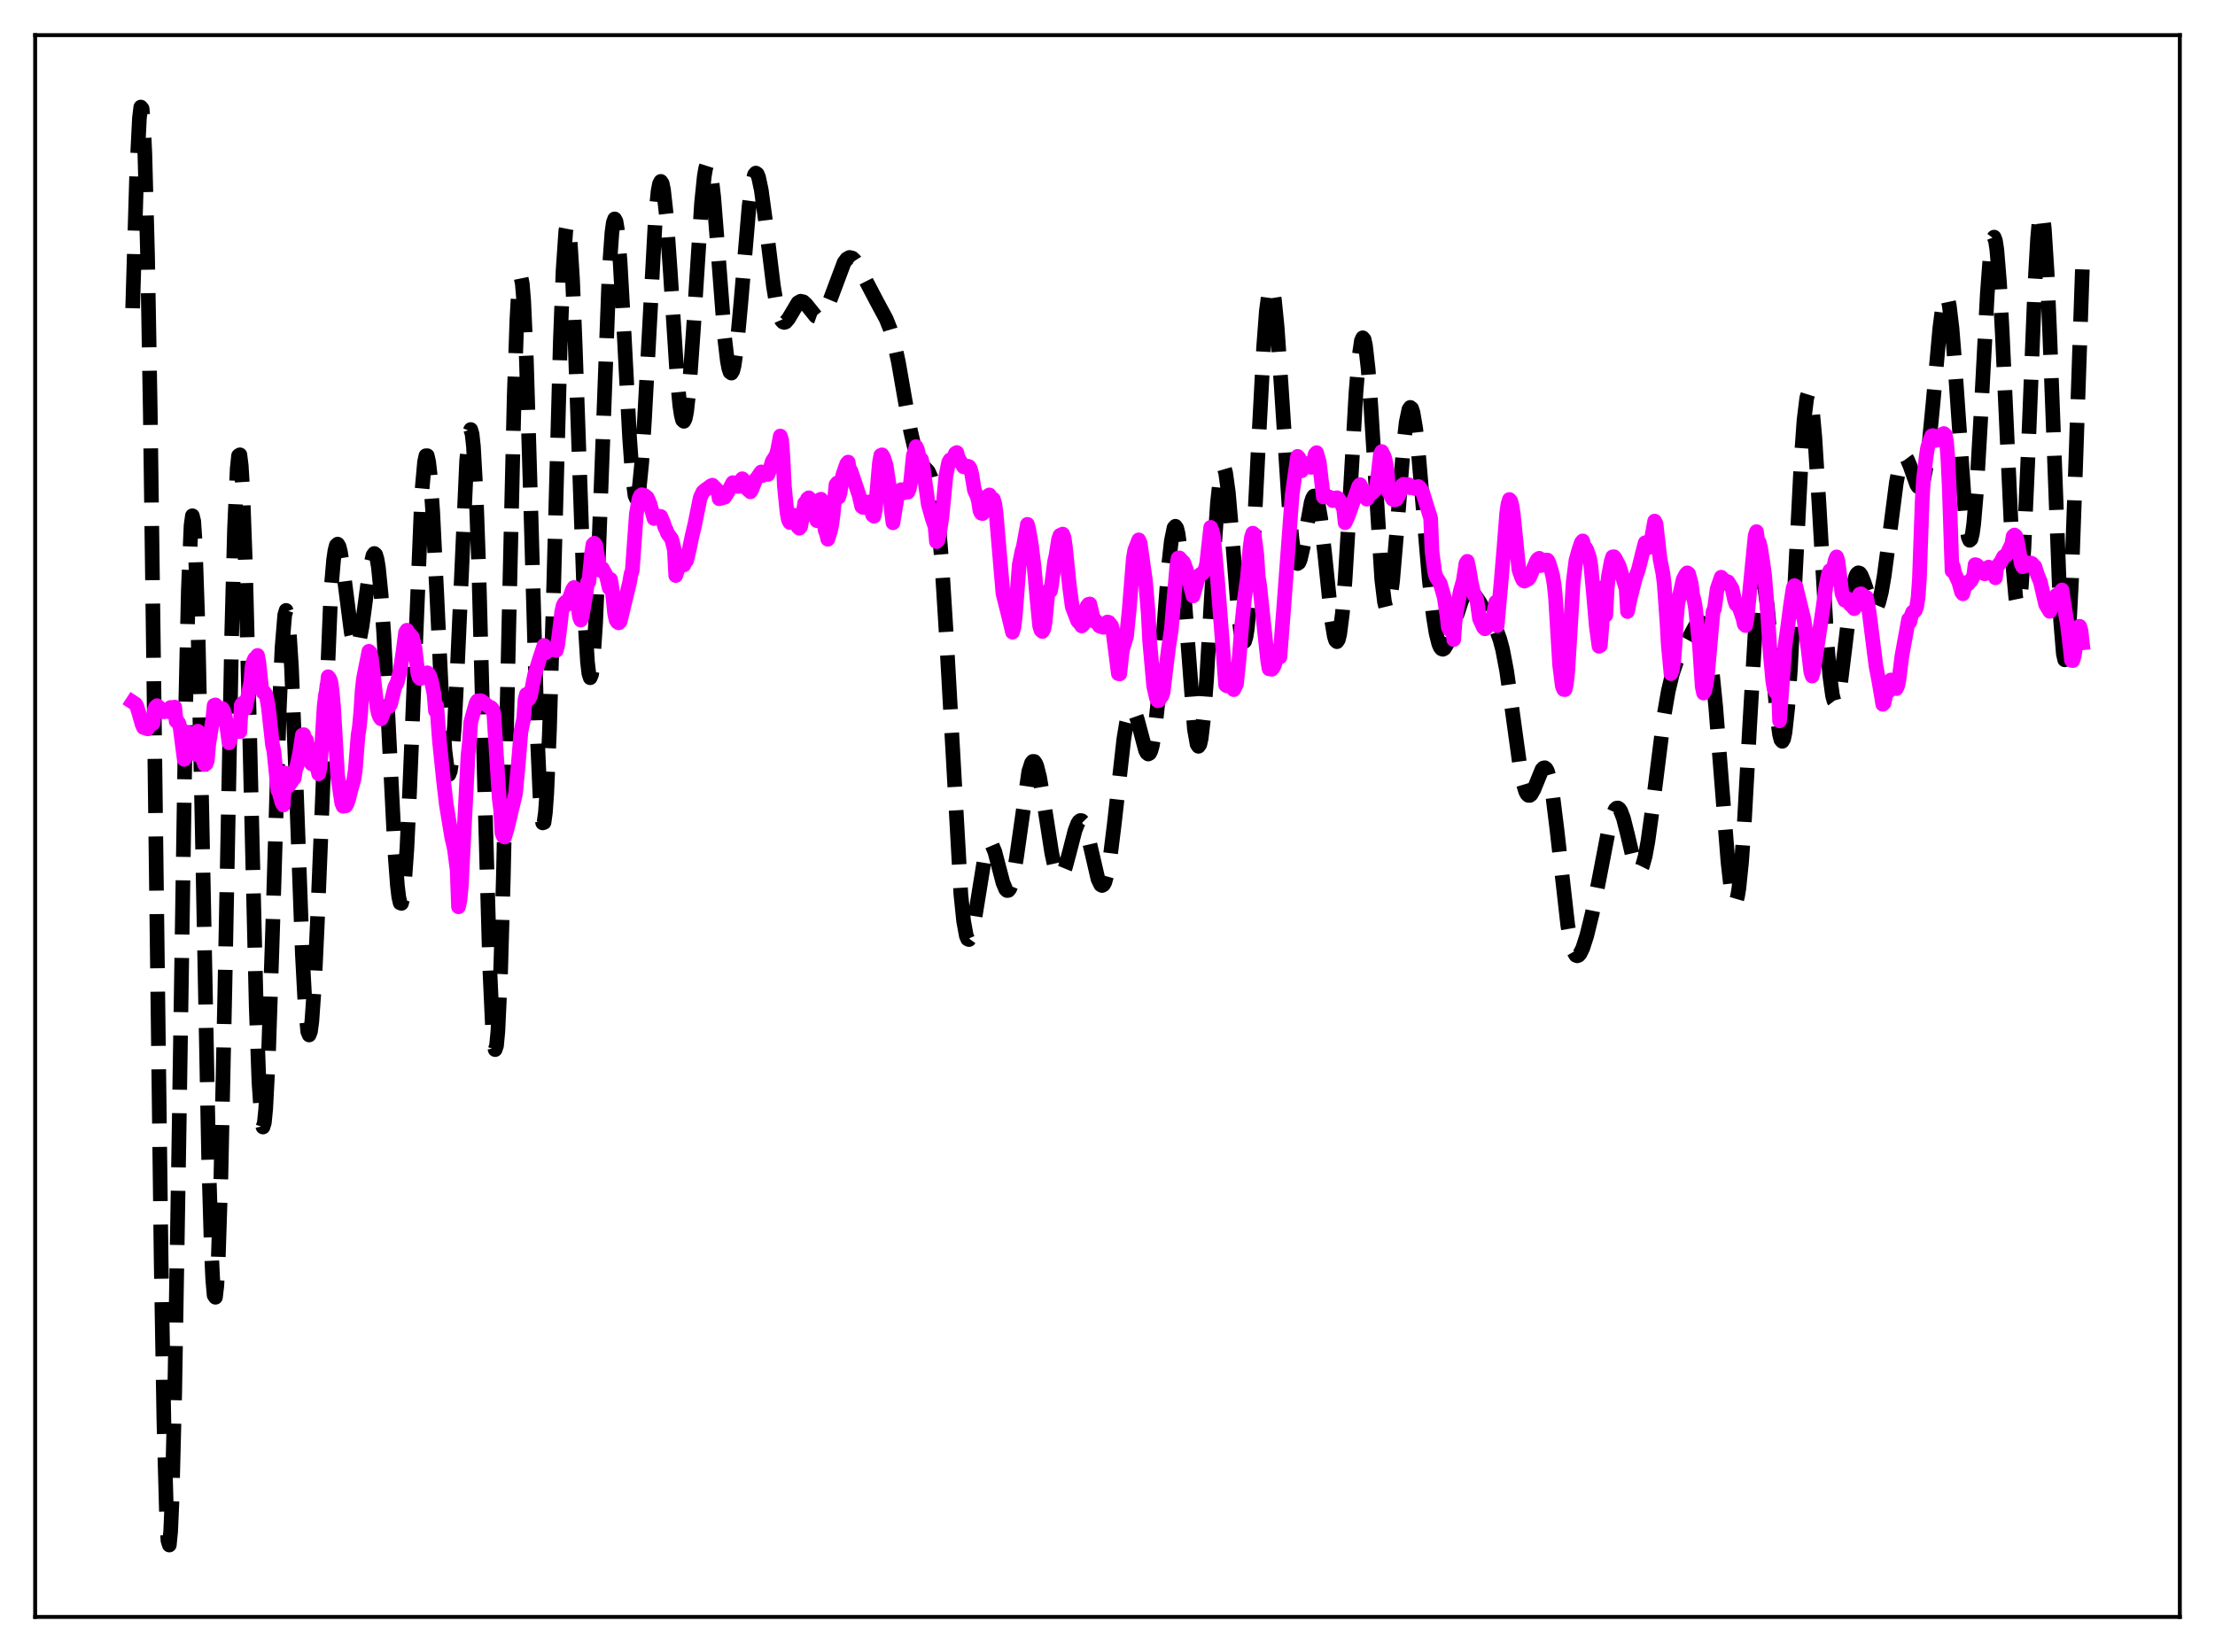<?xml version="1.0" encoding="utf-8" standalone="no"?>
<!DOCTYPE svg PUBLIC "-//W3C//DTD SVG 1.1//EN"
  "http://www.w3.org/Graphics/SVG/1.1/DTD/svg11.dtd">
<svg xmlns:xlink="http://www.w3.org/1999/xlink" width="453.6pt" height="338.4pt" viewBox="0 0 453.6 338.4" xmlns="http://www.w3.org/2000/svg" version="1.1">
 <defs>
  <style type="text/css">*{stroke-linejoin: round; stroke-linecap: butt}</style>
 </defs>
 <g id="figure_1">
  <g id="patch_1">
   <path d="M 0 338.4 
L 453.6 338.4 
L 453.6 0 
L 0 0 
z
" style="fill: #ffffff"/>
  </g>
  <g id="axes_1">
   <g id="patch_2">
    <path d="M 7.2 331.2 
L 446.4 331.2 
L 446.4 7.2 
L 7.2 7.2 
z
" style="fill: #ffffff"/>
   </g>
   <g id="matplotlib.axis_1"/>
   <g id="matplotlib.axis_2"/>
   <g id="line2d_1">
    <path d="M 27.164 63.139 
L 27.998 35.282 
L 28.554 24.174 
L 28.832 21.927 
L 29.11 22.27 
L 29.388 25.411 
L 29.666 31.485 
L 30.222 52.506 
L 30.778 84.528 
L 31.612 147.678 
L 33.003 258.414 
L 33.559 290.931 
L 34.115 310.942 
L 34.393 315.572 
L 34.671 316.473 
L 34.949 313.682 
L 35.227 307.355 
L 35.783 285.251 
L 36.617 235.207 
L 38.007 145.624 
L 38.563 120.999 
L 39.12 107.649 
L 39.398 105.643 
L 39.676 106.773 
L 39.954 110.925 
L 40.51 127.336 
L 41.344 166.55 
L 42.734 237.533 
L 43.29 256.314 
L 43.568 262.139 
L 43.846 265.309 
L 44.124 265.725 
L 44.402 263.384 
L 44.68 258.37 
L 45.237 241.093 
L 46.071 201.824 
L 47.461 129.536 
L 48.017 108.518 
L 48.573 95.994 
L 48.851 93.341 
L 49.129 93.161 
L 49.407 95.407 
L 49.685 99.953 
L 50.241 115.095 
L 51.076 148.296 
L 52.466 206.073 
L 53.022 221.571 
L 53.578 229.753 
L 53.856 230.853 
L 54.134 229.959 
L 54.412 227.154 
L 54.968 216.433 
L 55.802 191.187 
L 57.193 145.335 
L 57.749 132.734 
L 58.305 125.983 
L 58.583 125.035 
L 58.861 125.721 
L 59.139 127.982 
L 59.695 136.739 
L 60.529 157.535 
L 61.919 195.485 
L 62.475 205.873 
L 63.031 211.329 
L 63.309 211.995 
L 63.588 211.262 
L 63.866 209.166 
L 64.422 201.24 
L 64.978 189.255 
L 67.758 121.163 
L 68.314 114.664 
L 68.592 112.758 
L 68.87 111.708 
L 69.148 111.454 
L 69.426 111.912 
L 69.705 112.986 
L 70.261 116.523 
L 71.929 129.554 
L 72.485 131.933 
L 72.763 132.453 
L 73.041 132.497 
L 73.319 132.068 
L 73.597 131.189 
L 74.153 128.262 
L 75.265 119.915 
L 75.822 116.123 
L 76.378 113.763 
L 76.656 113.37 
L 76.934 113.609 
L 77.212 114.54 
L 77.49 116.202 
L 78.046 121.752 
L 78.602 130.068 
L 79.436 146.302 
L 80.826 173.985 
L 81.382 181.391 
L 81.66 183.704 
L 81.939 184.945 
L 82.217 185.045 
L 82.495 183.964 
L 82.773 181.703 
L 83.329 173.811 
L 83.885 162.083 
L 86.387 100.77 
L 86.943 94.603 
L 87.221 93.346 
L 87.499 93.342 
L 87.777 94.564 
L 88.056 96.95 
L 88.612 104.768 
L 89.446 121.67 
L 90.558 145.234 
L 91.114 153.685 
L 91.67 158.146 
L 91.948 158.631 
L 92.226 157.896 
L 92.504 155.948 
L 93.06 148.663 
L 93.616 137.668 
L 95.563 94.332 
L 96.119 88.662 
L 96.397 87.982 
L 96.675 88.891 
L 96.953 91.437 
L 97.509 101.367 
L 98.065 117.063 
L 99.177 158.883 
L 100.289 198.104 
L 100.846 210.313 
L 101.124 213.676 
L 101.402 214.998 
L 101.68 214.196 
L 101.958 211.253 
L 102.514 199.201 
L 103.07 180.009 
L 104.182 129.209 
L 105.294 81.345 
L 105.85 65.498 
L 106.128 60.469 
L 106.406 57.545 
L 106.685 56.775 
L 106.963 58.133 
L 107.241 61.526 
L 107.797 73.723 
L 108.631 101.56 
L 110.021 150.461 
L 110.577 162.98 
L 110.855 166.707 
L 111.133 168.556 
L 111.411 168.466 
L 111.689 166.436 
L 111.967 162.532 
L 112.523 149.661 
L 113.358 121.141 
L 114.748 69.85 
L 115.304 55.437 
L 115.86 47.324 
L 116.138 45.905 
L 116.416 46.271 
L 116.694 48.367 
L 117.25 57.251 
L 117.806 71.074 
L 119.753 126.616 
L 120.309 135.593 
L 120.587 137.965 
L 120.865 138.823 
L 121.143 138.153 
L 121.421 135.988 
L 121.977 127.551 
L 122.533 114.674 
L 124.757 55.408 
L 125.314 47.624 
L 125.592 45.593 
L 125.87 44.842 
L 126.148 45.344 
L 126.426 47.032 
L 126.982 53.5 
L 127.816 68.433 
L 128.928 89.634 
L 129.484 97.302 
L 130.04 101.507 
L 130.318 102.121 
L 130.596 101.708 
L 130.874 100.285 
L 131.431 94.633 
L 131.987 85.901 
L 134.211 44.693 
L 134.767 39.131 
L 135.045 37.677 
L 135.323 37.155 
L 135.601 37.561 
L 135.879 38.862 
L 136.435 43.866 
L 137.269 55.712 
L 138.66 77.258 
L 139.216 83.092 
L 139.494 84.96 
L 139.772 86.04 
L 140.05 86.298 
L 140.328 85.726 
L 140.606 84.34 
L 141.162 79.331 
L 141.996 67.557 
L 143.665 41.57 
L 144.221 36.151 
L 144.499 34.505 
L 144.777 33.631 
L 145.055 33.546 
L 145.333 34.236 
L 145.611 35.663 
L 146.167 40.457 
L 147.001 50.99 
L 148.391 69.147 
L 148.947 73.887 
L 149.225 75.381 
L 149.503 76.232 
L 149.782 76.423 
L 150.06 75.959 
L 150.338 74.861 
L 150.894 70.955 
L 151.728 61.929 
L 153.396 42.26 
L 153.952 38.027 
L 154.508 35.783 
L 154.786 35.45 
L 155.064 35.631 
L 155.342 36.298 
L 155.899 38.904 
L 156.733 45.06 
L 158.401 58.695 
L 158.957 62.023 
L 159.513 64.356 
L 160.069 65.667 
L 160.347 65.964 
L 160.625 66.048 
L 160.903 65.945 
L 161.459 65.303 
L 163.406 62.021 
L 163.962 61.701 
L 164.518 61.828 
L 165.074 62.335 
L 167.02 64.757 
L 167.576 64.958 
L 168.132 64.765 
L 168.689 64.168 
L 169.245 63.204 
L 170.079 61.206 
L 172.859 53.785 
L 173.415 53.036 
L 173.971 52.729 
L 174.528 52.862 
L 175.084 53.38 
L 175.918 54.677 
L 177.586 58.002 
L 179.532 61.721 
L 181.479 65.339 
L 182.313 67.431 
L 183.147 70.316 
L 183.981 74.168 
L 185.371 82.138 
L 186.483 88.345 
L 187.318 91.904 
L 187.874 93.562 
L 188.43 94.671 
L 188.986 95.369 
L 190.098 96.575 
L 190.654 97.801 
L 191.21 99.982 
L 191.766 103.493 
L 192.322 108.616 
L 192.879 115.479 
L 193.713 128.816 
L 196.771 183.198 
L 197.327 188.606 
L 197.883 191.668 
L 198.161 192.332 
L 198.439 192.454 
L 198.717 192.08 
L 198.995 191.263 
L 199.552 188.571 
L 201.776 174.812 
L 202.332 173.2 
L 202.61 172.867 
L 202.888 172.847 
L 203.166 173.125 
L 203.722 174.446 
L 204.556 177.628 
L 205.391 180.817 
L 205.947 182.139 
L 206.225 182.412 
L 206.503 182.38 
L 206.781 182.026 
L 207.059 181.342 
L 207.615 179.023 
L 208.171 175.611 
L 210.673 158.041 
L 211.229 156.311 
L 211.508 155.962 
L 211.786 155.966 
L 212.064 156.316 
L 212.342 156.992 
L 212.898 159.215 
L 213.732 164.12 
L 215.4 174.822 
L 215.956 177.335 
L 216.512 178.908 
L 216.79 179.307 
L 217.068 179.445 
L 217.346 179.329 
L 217.625 178.972 
L 218.181 177.625 
L 219.015 174.525 
L 220.127 170.181 
L 220.683 168.708 
L 220.961 168.271 
L 221.239 168.065 
L 221.517 168.1 
L 221.795 168.38 
L 222.351 169.637 
L 222.907 171.669 
L 224.854 180.071 
L 225.41 181.225 
L 225.688 181.381 
L 225.966 181.224 
L 226.244 180.736 
L 226.8 178.759 
L 227.356 175.514 
L 228.19 168.775 
L 230.137 151.425 
L 230.693 148.046 
L 231.249 145.959 
L 231.527 145.435 
L 231.805 145.252 
L 232.083 145.393 
L 232.361 145.828 
L 232.917 147.42 
L 234.585 153.682 
L 234.863 154.226 
L 235.141 154.451 
L 235.419 154.304 
L 235.697 153.743 
L 235.975 152.737 
L 236.532 149.339 
L 237.088 144.172 
L 237.922 133.896 
L 239.312 115.85 
L 239.868 110.796 
L 240.424 108.108 
L 240.702 107.794 
L 240.98 108.201 
L 241.258 109.325 
L 241.814 113.583 
L 242.371 120.057 
L 244.595 149.356 
L 245.151 152.466 
L 245.429 152.872 
L 245.707 152.467 
L 245.985 151.248 
L 246.541 146.491 
L 247.097 139.097 
L 248.488 115.22 
L 249.322 102.95 
L 249.878 97.777 
L 250.156 96.336 
L 250.434 95.705 
L 250.712 95.884 
L 250.99 96.843 
L 251.546 100.845 
L 252.38 110.502 
L 253.492 124.424 
L 254.048 129.259 
L 254.326 130.725 
L 254.605 131.446 
L 254.883 131.366 
L 255.161 130.455 
L 255.439 128.708 
L 255.995 122.819 
L 256.551 114.162 
L 257.663 92.039 
L 258.775 71.043 
L 259.331 63.716 
L 259.887 59.539 
L 260.165 58.75 
L 260.443 58.839 
L 260.721 59.782 
L 261 61.531 
L 261.556 67.147 
L 262.39 79.309 
L 264.058 104.942 
L 264.614 110.705 
L 265.17 114.225 
L 265.448 115.112 
L 265.726 115.439 
L 266.004 115.246 
L 266.282 114.589 
L 266.838 112.181 
L 268.507 102.92 
L 268.785 102.064 
L 269.063 101.605 
L 269.341 101.587 
L 269.619 102.036 
L 269.897 102.956 
L 270.453 106.135 
L 271.287 113.496 
L 272.677 126.908 
L 273.234 130.283 
L 273.512 131.172 
L 273.79 131.437 
L 274.068 131.031 
L 274.346 129.927 
L 274.902 125.614 
L 275.458 118.709 
L 276.292 104.803 
L 277.682 80.438 
L 278.238 73.577 
L 278.794 69.777 
L 279.072 69.192 
L 279.351 69.517 
L 279.629 70.738 
L 280.185 75.669 
L 280.741 83.313 
L 282.965 118.72 
L 283.521 123.281 
L 283.799 124.422 
L 284.077 124.778 
L 284.355 124.358 
L 284.633 123.199 
L 285.189 118.926 
L 286.024 109.055 
L 287.414 91.343 
L 287.97 86.485 
L 288.526 83.849 
L 288.804 83.449 
L 289.082 83.668 
L 289.36 84.486 
L 289.916 87.759 
L 290.472 92.817 
L 291.585 105.866 
L 292.697 118.793 
L 293.531 126.243 
L 294.087 129.706 
L 294.643 131.902 
L 294.921 132.543 
L 295.199 132.9 
L 295.477 132.995 
L 295.755 132.851 
L 296.311 131.966 
L 296.867 130.491 
L 299.37 122.879 
L 299.926 121.936 
L 300.482 121.408 
L 301.038 121.285 
L 301.594 121.525 
L 302.15 122.072 
L 302.984 123.295 
L 306.599 129.45 
L 307.155 130.971 
L 307.711 133.058 
L 308.545 137.449 
L 309.657 145.337 
L 311.326 157.458 
L 311.882 160.295 
L 312.438 162.137 
L 312.716 162.659 
L 312.994 162.919 
L 313.272 162.931 
L 313.55 162.715 
L 314.106 161.729 
L 315.774 157.629 
L 316.052 157.322 
L 316.331 157.251 
L 316.609 157.452 
L 316.887 157.953 
L 317.443 159.91 
L 317.999 163.124 
L 318.833 169.867 
L 321.057 189.544 
L 321.613 192.703 
L 322.169 194.74 
L 322.726 195.684 
L 323.004 195.785 
L 323.282 195.666 
L 323.56 195.352 
L 324.116 194.233 
L 324.95 191.65 
L 326.062 187.1 
L 327.452 180.176 
L 329.399 170.02 
L 330.233 166.935 
L 330.789 165.783 
L 331.067 165.531 
L 331.345 165.508 
L 331.623 165.714 
L 331.901 166.143 
L 332.457 167.61 
L 333.291 170.91 
L 334.403 175.663 
L 334.96 177.368 
L 335.238 177.907 
L 335.516 178.197 
L 335.794 178.214 
L 336.072 177.944 
L 336.35 177.382 
L 336.906 175.399 
L 337.462 172.371 
L 338.296 166.342 
L 340.798 146.417 
L 341.633 141.589 
L 342.467 138.064 
L 343.301 135.599 
L 344.135 133.799 
L 347.194 128.205 
L 347.75 127.581 
L 348.028 127.446 
L 348.306 127.469 
L 348.584 127.68 
L 348.862 128.11 
L 349.418 129.73 
L 349.974 132.508 
L 350.53 136.54 
L 351.364 144.868 
L 352.476 159.054 
L 353.867 176.573 
L 354.423 181.529 
L 354.979 184.368 
L 355.257 184.836 
L 355.535 184.61 
L 355.813 183.667 
L 356.091 181.999 
L 356.647 176.568 
L 357.203 168.681 
L 358.315 148.546 
L 359.428 129.547 
L 359.984 123.069 
L 360.54 119.56 
L 360.818 119.009 
L 361.096 119.255 
L 361.374 120.258 
L 361.93 124.245 
L 362.764 133.555 
L 363.876 146.392 
L 364.432 150.481 
L 364.71 151.543 
L 364.988 151.85 
L 365.266 151.351 
L 365.544 150.025 
L 366.101 144.934 
L 366.657 136.914 
L 367.491 121.055 
L 368.881 93.771 
L 369.437 86.038 
L 369.993 81.528 
L 370.271 80.642 
L 370.549 80.696 
L 370.827 81.678 
L 371.105 83.547 
L 371.661 89.646 
L 372.496 103.071 
L 374.164 131.891 
L 374.72 138.46 
L 375.276 142.498 
L 375.554 143.517 
L 375.832 143.884 
L 376.11 143.635 
L 376.388 142.822 
L 376.944 139.789 
L 377.778 133.015 
L 378.891 123.669 
L 379.447 120.234 
L 380.003 118.098 
L 380.281 117.546 
L 380.559 117.326 
L 380.837 117.411 
L 381.115 117.764 
L 381.671 119.09 
L 383.339 124.006 
L 383.617 124.403 
L 383.895 124.566 
L 384.174 124.471 
L 384.452 124.098 
L 384.73 123.437 
L 385.286 121.261 
L 385.842 118.039 
L 386.676 111.779 
L 388.344 98.86 
L 388.9 95.919 
L 389.456 94.131 
L 389.734 93.694 
L 390.012 93.552 
L 390.291 93.685 
L 390.569 94.06 
L 391.125 95.365 
L 392.515 99.271 
L 392.793 99.681 
L 393.071 99.837 
L 393.349 99.693 
L 393.627 99.214 
L 393.905 98.371 
L 394.461 95.548 
L 395.017 91.249 
L 395.851 82.626 
L 397.242 67.232 
L 397.798 62.929 
L 398.076 61.553 
L 398.354 60.791 
L 398.632 60.695 
L 398.91 61.296 
L 399.188 62.602 
L 399.744 67.238 
L 400.3 74.176 
L 402.524 106.309 
L 403.081 110.04 
L 403.359 110.674 
L 403.637 110.424 
L 403.915 109.279 
L 404.193 107.255 
L 404.749 100.775 
L 405.583 86.437 
L 406.973 60.153 
L 407.529 52.774 
L 407.807 50.36 
L 408.085 48.935 
L 408.363 48.571 
L 408.641 49.301 
L 408.92 51.125 
L 409.476 57.878 
L 410.032 68.126 
L 412.256 116.42 
L 412.812 122.54 
L 413.09 123.868 
L 413.368 123.954 
L 413.646 122.782 
L 413.924 120.373 
L 414.48 112.141 
L 415.315 93.327 
L 416.705 58.596 
L 417.261 48.932 
L 417.539 45.799 
L 417.817 43.973 
L 418.095 43.534 
L 418.373 44.513 
L 418.651 46.897 
L 419.207 55.584 
L 419.763 68.573 
L 421.988 127.242 
L 422.544 133.955 
L 422.822 135.151 
L 423.1 134.825 
L 423.378 132.977 
L 423.656 129.657 
L 424.212 119.033 
L 425.046 95.886 
L 426.436 55.183 
L 426.436 55.183 
" clip-path="url(#p31fca3b964)" style="fill: none; stroke-dasharray: 11.1,4.8; stroke-dashoffset: 0; stroke: #000000; stroke-width: 3"/>
   </g>
   <g id="line2d_2">
    <path d="M 27.164 143.814 
L 27.72 144.176 
L 27.998 144.576 
L 28.554 146.45 
L 29.11 148.419 
L 29.388 149.016 
L 30.222 149.294 
L 30.5 148.566 
L 31.056 148.327 
L 31.334 148.197 
L 31.612 145.442 
L 31.89 144.794 
L 32.168 144.542 
L 33.559 145.802 
L 33.837 145.386 
L 34.393 145.581 
L 34.671 145.793 
L 34.949 144.904 
L 35.505 144.909 
L 35.783 144.833 
L 36.061 147.701 
L 36.339 147.771 
L 36.617 148.123 
L 36.895 149.122 
L 37.729 155.553 
L 38.007 153.464 
L 38.285 150.381 
L 38.563 150.092 
L 39.12 152.522 
L 39.398 151.469 
L 39.954 153.265 
L 40.232 154.528 
L 40.51 149.762 
L 40.788 150.828 
L 41.066 152.554 
L 41.344 155.056 
L 41.9 156.59 
L 42.178 156.49 
L 42.456 155.829 
L 42.734 152.519 
L 43.568 147.394 
L 43.846 144.491 
L 44.124 144.386 
L 44.68 147.254 
L 45.237 145.628 
L 45.515 145.122 
L 45.793 145.592 
L 46.071 146.489 
L 46.349 148.115 
L 46.905 152.151 
L 47.739 149.414 
L 48.017 149.462 
L 48.295 149.158 
L 49.129 149.857 
L 49.407 144.428 
L 49.685 144.048 
L 49.963 144.436 
L 50.241 145.157 
L 51.354 139.742 
L 51.632 136.443 
L 51.91 135.432 
L 52.188 134.864 
L 52.466 135.42 
L 52.744 134.254 
L 53.022 135.763 
L 53.578 141.109 
L 53.856 141.794 
L 54.134 141.789 
L 54.412 142.186 
L 54.69 143.27 
L 54.968 144.938 
L 55.802 152.609 
L 56.08 153.801 
L 56.914 161.874 
L 57.193 162.437 
L 57.749 164.455 
L 58.027 164.9 
L 58.305 158.339 
L 58.583 158.964 
L 59.139 160.971 
L 59.417 160.432 
L 59.695 160.164 
L 59.973 159.527 
L 60.251 159.416 
L 60.529 157.629 
L 60.807 156.899 
L 61.363 154.27 
L 61.919 150.576 
L 62.197 150.483 
L 62.475 151.351 
L 62.753 151.596 
L 63.588 156.134 
L 63.866 156.499 
L 64.422 156.56 
L 64.7 156.798 
L 64.978 157.307 
L 65.256 158.505 
L 65.534 157.251 
L 65.812 153.742 
L 66.368 144.83 
L 66.646 142.378 
L 66.924 141.166 
L 67.202 138.616 
L 67.48 138.958 
L 67.758 139.635 
L 68.036 141.681 
L 68.314 144.833 
L 69.148 158.946 
L 69.983 164.496 
L 70.261 165.153 
L 70.817 165.066 
L 71.095 164.583 
L 71.373 163.775 
L 71.929 161.587 
L 72.485 159.588 
L 72.763 157.714 
L 73.319 150.655 
L 73.597 148.882 
L 73.875 145.839 
L 74.153 141.52 
L 74.431 139.006 
L 75.543 133.404 
L 75.822 133.675 
L 76.1 135.106 
L 77.212 144.91 
L 77.49 146.174 
L 77.768 146.903 
L 78.046 147.259 
L 78.602 145.746 
L 78.88 144.992 
L 79.436 144.783 
L 79.714 144.699 
L 79.992 144.216 
L 80.826 140.829 
L 81.382 139.656 
L 81.939 137.403 
L 82.495 133.761 
L 83.051 129.544 
L 83.329 129.09 
L 83.607 129.6 
L 84.441 130.499 
L 84.997 132.765 
L 85.553 137.816 
L 85.831 138.786 
L 86.109 138.995 
L 86.665 138.389 
L 87.499 137.808 
L 87.777 138.04 
L 88.056 138.582 
L 88.334 139.433 
L 88.89 142.191 
L 89.168 145.589 
L 89.446 144.606 
L 90.002 151.893 
L 90.836 159.956 
L 91.392 164.731 
L 91.948 168.171 
L 92.504 171.48 
L 93.06 173.93 
L 93.616 178.194 
L 93.894 185.741 
L 94.172 184.535 
L 94.451 181.771 
L 95.841 154.705 
L 96.119 152.191 
L 96.397 147.967 
L 96.953 145.918 
L 97.509 143.985 
L 97.787 143.551 
L 98.343 143.516 
L 98.621 143.567 
L 100.289 144.917 
L 100.568 144.928 
L 100.846 145.238 
L 101.124 146.1 
L 102.236 163.615 
L 102.514 165.8 
L 102.792 170.639 
L 103.07 171.313 
L 103.348 171.445 
L 103.904 169.555 
L 105.572 162.569 
L 106.128 156.626 
L 106.685 149.837 
L 107.241 147.2 
L 107.519 143.274 
L 107.797 142.236 
L 108.075 143.399 
L 108.353 143.1 
L 108.631 142.58 
L 109.465 138.295 
L 110.577 134.695 
L 111.411 132.201 
L 111.689 133.744 
L 112.523 133.01 
L 112.802 133.13 
L 113.358 132.837 
L 113.636 132.877 
L 113.914 133.24 
L 114.192 132.225 
L 114.748 127.851 
L 115.026 125.353 
L 115.304 124.093 
L 115.582 123.556 
L 115.86 123.298 
L 116.138 123.819 
L 117.25 120.755 
L 117.528 120.344 
L 117.806 120.579 
L 118.084 121.743 
L 118.64 126.273 
L 118.919 127.015 
L 119.197 126.34 
L 120.031 121.39 
L 120.309 119.257 
L 120.587 119.216 
L 121.143 113.448 
L 121.421 111.55 
L 121.699 111.263 
L 121.977 111.594 
L 122.811 116.789 
L 123.089 116.311 
L 123.367 116.448 
L 124.201 118.01 
L 124.757 120.444 
L 125.036 118.687 
L 125.314 120.396 
L 125.87 125.679 
L 126.148 126.973 
L 126.426 127.422 
L 126.704 127.578 
L 126.982 127.349 
L 128.928 119.304 
L 129.206 117.659 
L 129.484 116.858 
L 130.318 105.247 
L 130.874 102.121 
L 131.152 101.52 
L 131.431 101.328 
L 131.987 101.481 
L 132.543 101.92 
L 133.099 103.196 
L 133.933 106.206 
L 134.211 105.882 
L 134.767 105.721 
L 135.323 105.792 
L 135.879 107.082 
L 136.157 108.029 
L 136.435 108.525 
L 136.713 109.286 
L 137.548 110.407 
L 138.104 112.639 
L 138.382 117.892 
L 138.938 116.249 
L 139.216 115.898 
L 140.05 115.732 
L 140.328 115.004 
L 140.606 114.82 
L 141.162 112.513 
L 141.718 109.827 
L 142.274 107.477 
L 143.386 101.974 
L 143.943 100.776 
L 144.499 100.295 
L 145.055 99.916 
L 145.611 99.485 
L 145.889 99.377 
L 147.001 100.503 
L 147.279 102.157 
L 148.391 101.854 
L 148.947 100.997 
L 150.06 98.869 
L 150.338 98.896 
L 150.894 99.591 
L 151.172 99.639 
L 151.728 98.877 
L 152.006 98.06 
L 152.284 98.328 
L 152.84 100.001 
L 153.674 100.741 
L 153.952 100.271 
L 154.786 98.167 
L 155.064 97.865 
L 155.62 97.029 
L 155.899 96.665 
L 156.177 97.399 
L 156.455 96.882 
L 156.733 96.881 
L 157.011 97.162 
L 157.289 97.17 
L 157.845 95.516 
L 158.123 94.529 
L 158.679 93.664 
L 158.957 93.213 
L 159.235 92.215 
L 159.791 89.306 
L 160.069 90.123 
L 160.347 93.823 
L 160.625 99.536 
L 161.181 105.083 
L 161.459 106.482 
L 161.737 107.021 
L 162.015 106.717 
L 162.572 105.526 
L 162.85 105.931 
L 163.406 107.935 
L 163.684 108.201 
L 163.962 107.878 
L 164.518 104.807 
L 164.796 103.029 
L 165.074 103.336 
L 165.352 102.189 
L 165.63 101.964 
L 165.908 102.312 
L 166.742 104.689 
L 167.02 106.026 
L 167.298 106.657 
L 167.576 104.981 
L 167.854 102.374 
L 168.132 102.256 
L 168.967 108.575 
L 169.245 109.282 
L 169.523 110.459 
L 170.079 108.707 
L 170.357 107.306 
L 170.635 105.167 
L 171.191 99.282 
L 171.469 98.92 
L 171.747 101.842 
L 172.025 100.969 
L 172.581 97.355 
L 173.137 95.716 
L 173.415 94.976 
L 173.693 94.649 
L 173.971 96.389 
L 174.249 96.458 
L 175.918 101.42 
L 176.474 103.758 
L 176.752 103.945 
L 177.03 103.913 
L 177.586 102.885 
L 177.864 102.814 
L 178.142 103.259 
L 178.698 105.494 
L 178.976 105.744 
L 179.254 104.435 
L 180.088 94.817 
L 180.366 93.269 
L 180.645 93.168 
L 180.923 93.638 
L 181.479 95.359 
L 182.035 99.089 
L 182.591 105.057 
L 182.869 107.086 
L 183.703 101.973 
L 183.981 101.53 
L 184.259 100.737 
L 184.537 100.295 
L 184.815 100.5 
L 185.093 100.945 
L 185.371 100.798 
L 185.927 100.799 
L 186.205 100.158 
L 186.483 98.722 
L 187.04 93.245 
L 187.318 92.564 
L 187.596 91.482 
L 187.874 92.089 
L 188.152 93.319 
L 188.43 93.852 
L 188.708 94.113 
L 188.986 95.374 
L 190.098 103.331 
L 190.932 106.278 
L 191.488 107.868 
L 191.766 110.953 
L 192.044 110.714 
L 192.322 109.654 
L 192.879 106.051 
L 193.713 97.467 
L 194.269 94.698 
L 194.547 94.208 
L 195.103 94.082 
L 195.659 92.864 
L 195.937 92.693 
L 196.215 93.765 
L 197.327 95.624 
L 197.605 95.638 
L 198.161 95.489 
L 198.439 95.578 
L 198.717 96.024 
L 198.995 97.096 
L 199.552 100.418 
L 200.108 101.666 
L 200.386 102.714 
L 200.664 104.569 
L 200.942 105.127 
L 201.22 105.205 
L 201.498 104.707 
L 201.776 103.81 
L 202.332 101.562 
L 202.61 101.375 
L 202.888 101.86 
L 203.444 102.257 
L 203.722 103.184 
L 204 105.279 
L 205.391 121.57 
L 206.781 127.118 
L 207.337 129.491 
L 207.615 128.61 
L 207.893 126.421 
L 208.727 115.691 
L 209.283 112.897 
L 209.561 112.024 
L 210.395 107.399 
L 210.673 108.438 
L 211.229 111.715 
L 211.786 116.184 
L 212.342 122.438 
L 212.898 128.191 
L 213.176 129.093 
L 213.454 129.357 
L 213.732 128.886 
L 214.01 127.517 
L 214.566 121.709 
L 214.844 120.853 
L 215.122 121.031 
L 215.4 119.497 
L 215.956 115.057 
L 216.234 113.876 
L 216.79 110.399 
L 217.068 109.657 
L 217.625 109.399 
L 217.903 110.099 
L 218.181 112.021 
L 219.015 120.113 
L 219.571 124.261 
L 220.683 127.181 
L 221.239 127.776 
L 221.517 128.222 
L 221.795 127.976 
L 222.351 124.836 
L 222.629 124.143 
L 222.907 123.785 
L 223.185 123.707 
L 224.02 127.229 
L 224.298 127.098 
L 224.576 127.296 
L 225.132 128.233 
L 225.966 128.492 
L 226.244 128.368 
L 226.8 127.401 
L 227.078 127.481 
L 227.634 128.191 
L 227.912 129.311 
L 229.024 137.997 
L 229.302 138.047 
L 229.858 133.099 
L 230.693 130.36 
L 231.249 124.886 
L 232.083 114.413 
L 232.361 112.726 
L 233.195 110.583 
L 233.473 111.162 
L 234.585 118.991 
L 235.141 125.672 
L 235.419 131.129 
L 236.254 140.527 
L 236.81 142.961 
L 237.088 143.534 
L 237.366 143.427 
L 237.644 142.86 
L 237.922 142.588 
L 238.2 141.739 
L 238.756 137.038 
L 239.312 132.62 
L 239.868 128.953 
L 240.98 116.077 
L 241.258 114.326 
L 241.536 114.281 
L 242.092 114.903 
L 242.371 115.167 
L 242.927 116.637 
L 244.317 122.074 
L 245.151 119.175 
L 245.429 118.149 
L 245.707 117.73 
L 246.263 117.465 
L 246.819 116.575 
L 247.097 115.48 
L 247.931 108.018 
L 248.209 108.675 
L 248.488 109.782 
L 249.322 118.625 
L 250.156 129.393 
L 250.99 140.31 
L 251.268 140.511 
L 251.824 139.584 
L 252.102 139.679 
L 252.658 141.267 
L 253.214 140.108 
L 253.77 134.723 
L 254.326 127.724 
L 254.883 122.375 
L 255.439 118.393 
L 255.995 112.081 
L 256.273 110.069 
L 256.551 109.207 
L 256.829 109.426 
L 257.385 113.683 
L 257.663 118.113 
L 257.941 119.768 
L 259.609 135.36 
L 259.887 137.004 
L 260.443 137.086 
L 260.721 136.766 
L 261 136.212 
L 261.834 132.932 
L 262.112 134.595 
L 262.946 123.765 
L 264.614 101.335 
L 265.726 93.481 
L 266.004 93.793 
L 266.282 94.82 
L 266.56 96.435 
L 266.838 95.557 
L 267.395 95.513 
L 267.673 94.955 
L 267.951 95.075 
L 268.229 95.561 
L 268.507 95.734 
L 268.785 95.203 
L 269.341 93.021 
L 269.619 92.716 
L 270.175 94.716 
L 271.009 101.793 
L 271.565 101.612 
L 271.843 101.768 
L 272.121 101.756 
L 272.399 101.926 
L 272.955 102.556 
L 273.234 102.366 
L 273.512 102.005 
L 273.79 101.951 
L 274.068 102.108 
L 274.624 103.01 
L 275.18 104.309 
L 275.458 107.064 
L 276.014 105.876 
L 278.238 99.613 
L 278.516 99.267 
L 279.907 102.241 
L 280.463 101.351 
L 281.019 100.933 
L 281.575 100.366 
L 281.853 99.769 
L 282.131 97.895 
L 282.687 93 
L 282.965 92.49 
L 283.521 93.664 
L 283.799 94.807 
L 284.077 96.502 
L 284.355 100.676 
L 285.189 102.261 
L 285.468 102.386 
L 285.746 102.36 
L 286.024 102.184 
L 286.58 101.157 
L 287.136 99.422 
L 287.414 99.194 
L 288.526 99.298 
L 288.804 99.909 
L 289.082 99.77 
L 289.638 100.042 
L 289.916 99.793 
L 290.472 99.65 
L 290.75 99.852 
L 291.306 100.775 
L 292.975 106.156 
L 293.253 112.931 
L 293.809 117.226 
L 294.087 118.157 
L 294.921 119.467 
L 295.755 122.339 
L 296.311 126.047 
L 296.589 128.511 
L 296.867 128.996 
L 297.145 128.611 
L 297.423 127.37 
L 297.701 131.011 
L 297.98 127.301 
L 298.536 123.677 
L 299.092 120.928 
L 299.648 118.994 
L 300.204 115.42 
L 300.482 114.976 
L 300.76 116.186 
L 301.316 119.421 
L 301.872 121.883 
L 302.15 122.173 
L 302.428 122.795 
L 302.984 126.758 
L 303.54 127.963 
L 303.818 128.563 
L 304.097 128.805 
L 304.375 128.569 
L 304.653 127.746 
L 305.209 127.624 
L 305.487 127.837 
L 306.321 123.341 
L 306.599 128.146 
L 307.433 118.888 
L 307.989 112.191 
L 308.545 105.108 
L 308.823 103.219 
L 309.101 102.313 
L 309.379 102.643 
L 309.657 103.678 
L 309.935 105.613 
L 311.048 116.686 
L 311.604 118.281 
L 311.882 118.842 
L 312.16 119.025 
L 312.994 118.598 
L 313.272 118.217 
L 314.662 114.915 
L 314.94 114.514 
L 315.218 114.355 
L 315.496 115.855 
L 316.052 115.255 
L 316.609 114.712 
L 316.887 114.72 
L 317.165 115.18 
L 317.721 116.97 
L 317.999 118.098 
L 318.277 119.792 
L 318.555 122.553 
L 319.389 136.195 
L 319.945 140.589 
L 320.223 141.226 
L 320.501 141.26 
L 320.779 140.107 
L 321.057 137.496 
L 322.169 119.247 
L 322.726 114.801 
L 323.282 112.788 
L 323.838 111.128 
L 324.116 110.793 
L 324.394 111.899 
L 324.672 112.16 
L 324.95 112.614 
L 325.506 114.255 
L 325.784 115.848 
L 326.34 121.848 
L 326.896 128.28 
L 327.452 132.384 
L 327.73 132.239 
L 328.008 128.689 
L 328.564 120.175 
L 328.843 126.017 
L 329.121 120.665 
L 329.399 117.944 
L 329.955 114.981 
L 330.233 114.067 
L 330.511 114.034 
L 330.789 114.385 
L 331.623 116.029 
L 333.013 120.649 
L 333.291 125.267 
L 333.847 122.553 
L 334.96 118.23 
L 335.516 116.704 
L 336.35 113.319 
L 336.906 111.173 
L 337.462 111.526 
L 337.74 112.113 
L 338.296 109.787 
L 338.852 106.733 
L 339.13 107.298 
L 339.964 114.58 
L 340.52 117.348 
L 340.798 119.536 
L 341.355 127.21 
L 341.633 132.06 
L 342.189 137.98 
L 342.467 137.182 
L 342.745 135.53 
L 343.023 132.088 
L 343.301 126.777 
L 343.579 123.683 
L 344.691 118.676 
L 345.247 117.628 
L 345.525 117.338 
L 345.803 117.522 
L 346.359 119.608 
L 346.637 121.965 
L 346.915 122.851 
L 347.194 124.448 
L 348.028 132.273 
L 348.584 140.64 
L 348.862 141.962 
L 349.14 141.436 
L 349.418 140.14 
L 349.696 137.924 
L 350.808 125.269 
L 351.086 124.717 
L 351.642 120.644 
L 352.476 118.227 
L 353.311 119.199 
L 353.589 119.07 
L 353.867 119.182 
L 354.701 120.546 
L 355.257 123.056 
L 355.535 123.796 
L 355.813 123.783 
L 356.091 124.241 
L 356.925 126.655 
L 357.203 127.878 
L 357.481 128.14 
L 357.759 126.745 
L 359.428 109.731 
L 359.706 108.896 
L 359.984 110.923 
L 360.262 111.101 
L 360.54 112.17 
L 361.096 115.828 
L 361.374 117.867 
L 361.93 125.032 
L 362.486 133.551 
L 363.042 139.549 
L 363.32 141.158 
L 363.598 141.759 
L 363.876 141.723 
L 364.154 140.01 
L 364.432 147.656 
L 365.544 132.28 
L 366.101 128.407 
L 366.657 124.086 
L 367.213 120.412 
L 367.491 119.942 
L 367.769 120.128 
L 369.437 126.94 
L 370.271 132.936 
L 370.827 137.659 
L 371.105 138.481 
L 371.383 137.522 
L 373.33 124.515 
L 373.886 120.337 
L 374.442 117.539 
L 374.72 116.884 
L 375.276 116.58 
L 375.554 115.935 
L 375.832 114.732 
L 376.11 114.067 
L 376.388 114.932 
L 377.222 121.593 
L 377.778 122.941 
L 378.057 122.668 
L 378.335 122.627 
L 378.891 123.833 
L 379.169 124.023 
L 379.725 124.674 
L 380.003 124.243 
L 380.559 122.195 
L 380.837 121.711 
L 381.115 121.626 
L 381.393 121.825 
L 381.671 122.46 
L 381.949 123.453 
L 382.227 122.36 
L 382.783 125.438 
L 384.174 136.45 
L 384.73 139.338 
L 385.286 142.579 
L 385.564 144.267 
L 385.842 144.018 
L 386.12 142.52 
L 386.398 139.893 
L 386.676 141.687 
L 386.954 139.928 
L 387.232 139.276 
L 388.066 140.711 
L 388.344 141.054 
L 388.622 140.483 
L 388.9 139.091 
L 389.456 134.508 
L 390.847 126.861 
L 391.125 127.384 
L 391.403 126.088 
L 391.681 125.375 
L 391.959 125.313 
L 392.237 125.014 
L 392.515 124.232 
L 392.793 122.438 
L 393.071 118.487 
L 393.627 102.71 
L 393.905 98.114 
L 394.461 93.487 
L 394.739 91.702 
L 395.295 89.978 
L 395.573 89.287 
L 395.851 89.215 
L 396.129 89.481 
L 396.407 90.204 
L 396.686 90.141 
L 397.242 89.232 
L 398.076 88.799 
L 398.354 89.061 
L 398.632 90.495 
L 398.91 94.153 
L 399.188 100.072 
L 399.744 116.933 
L 400.022 116.09 
L 400.3 117.467 
L 401.134 119.23 
L 401.69 121.266 
L 401.968 121.631 
L 402.524 119.537 
L 402.803 119.282 
L 403.081 119.566 
L 403.359 119.112 
L 403.637 118.961 
L 404.193 117.9 
L 404.471 115.657 
L 404.749 115.716 
L 405.027 115.925 
L 405.583 116.934 
L 406.417 117.544 
L 407.251 116.16 
L 407.529 116.513 
L 407.807 116.439 
L 408.363 117.539 
L 408.641 118.349 
L 408.92 116.161 
L 409.476 115.429 
L 409.754 115.086 
L 410.31 114.021 
L 410.866 113.745 
L 411.978 111.466 
L 412.256 109.843 
L 412.534 109.59 
L 412.812 109.823 
L 413.09 110.635 
L 413.924 115.492 
L 414.202 116.081 
L 414.48 115.224 
L 414.758 115.141 
L 415.037 115.391 
L 415.315 115.821 
L 415.593 115.385 
L 415.871 115.315 
L 416.149 115.445 
L 416.427 116.036 
L 416.705 116.03 
L 417.261 117.792 
L 417.817 119.11 
L 418.929 123.845 
L 419.763 125.233 
L 420.597 123.161 
L 420.875 123.167 
L 421.154 121.907 
L 421.432 122.241 
L 421.71 122.394 
L 421.988 122.995 
L 422.266 120.836 
L 423.1 126.42 
L 423.378 127.887 
L 423.934 132.658 
L 424.212 135.253 
L 424.49 135.311 
L 424.768 134.355 
L 425.046 132.58 
L 425.324 131.732 
L 425.602 128.441 
L 425.88 128.283 
L 426.158 129.16 
L 426.436 131.672 
L 426.436 131.672 
" clip-path="url(#p31fca3b964)" style="fill: none; stroke: #ff00ff; stroke-width: 3; stroke-linecap: square"/>
   </g>
   <g id="patch_3">
    <path d="M 7.2 331.2 
L 7.2 7.2 
" style="fill: none; stroke: #000000; stroke-width: 0.8; stroke-linejoin: miter; stroke-linecap: square"/>
   </g>
   <g id="patch_4">
    <path d="M 446.4 331.2 
L 446.4 7.2 
" style="fill: none; stroke: #000000; stroke-width: 0.8; stroke-linejoin: miter; stroke-linecap: square"/>
   </g>
   <g id="patch_5">
    <path d="M 7.2 331.2 
L 446.4 331.2 
" style="fill: none; stroke: #000000; stroke-width: 0.8; stroke-linejoin: miter; stroke-linecap: square"/>
   </g>
   <g id="patch_6">
    <path d="M 7.2 7.2 
L 446.4 7.2 
" style="fill: none; stroke: #000000; stroke-width: 0.8; stroke-linejoin: miter; stroke-linecap: square"/>
   </g>
  </g>
 </g>
 <defs>
  <clipPath id="p31fca3b964">
   <rect x="7.2" y="7.2" width="439.2" height="324"/>
  </clipPath>
 </defs>
</svg>
